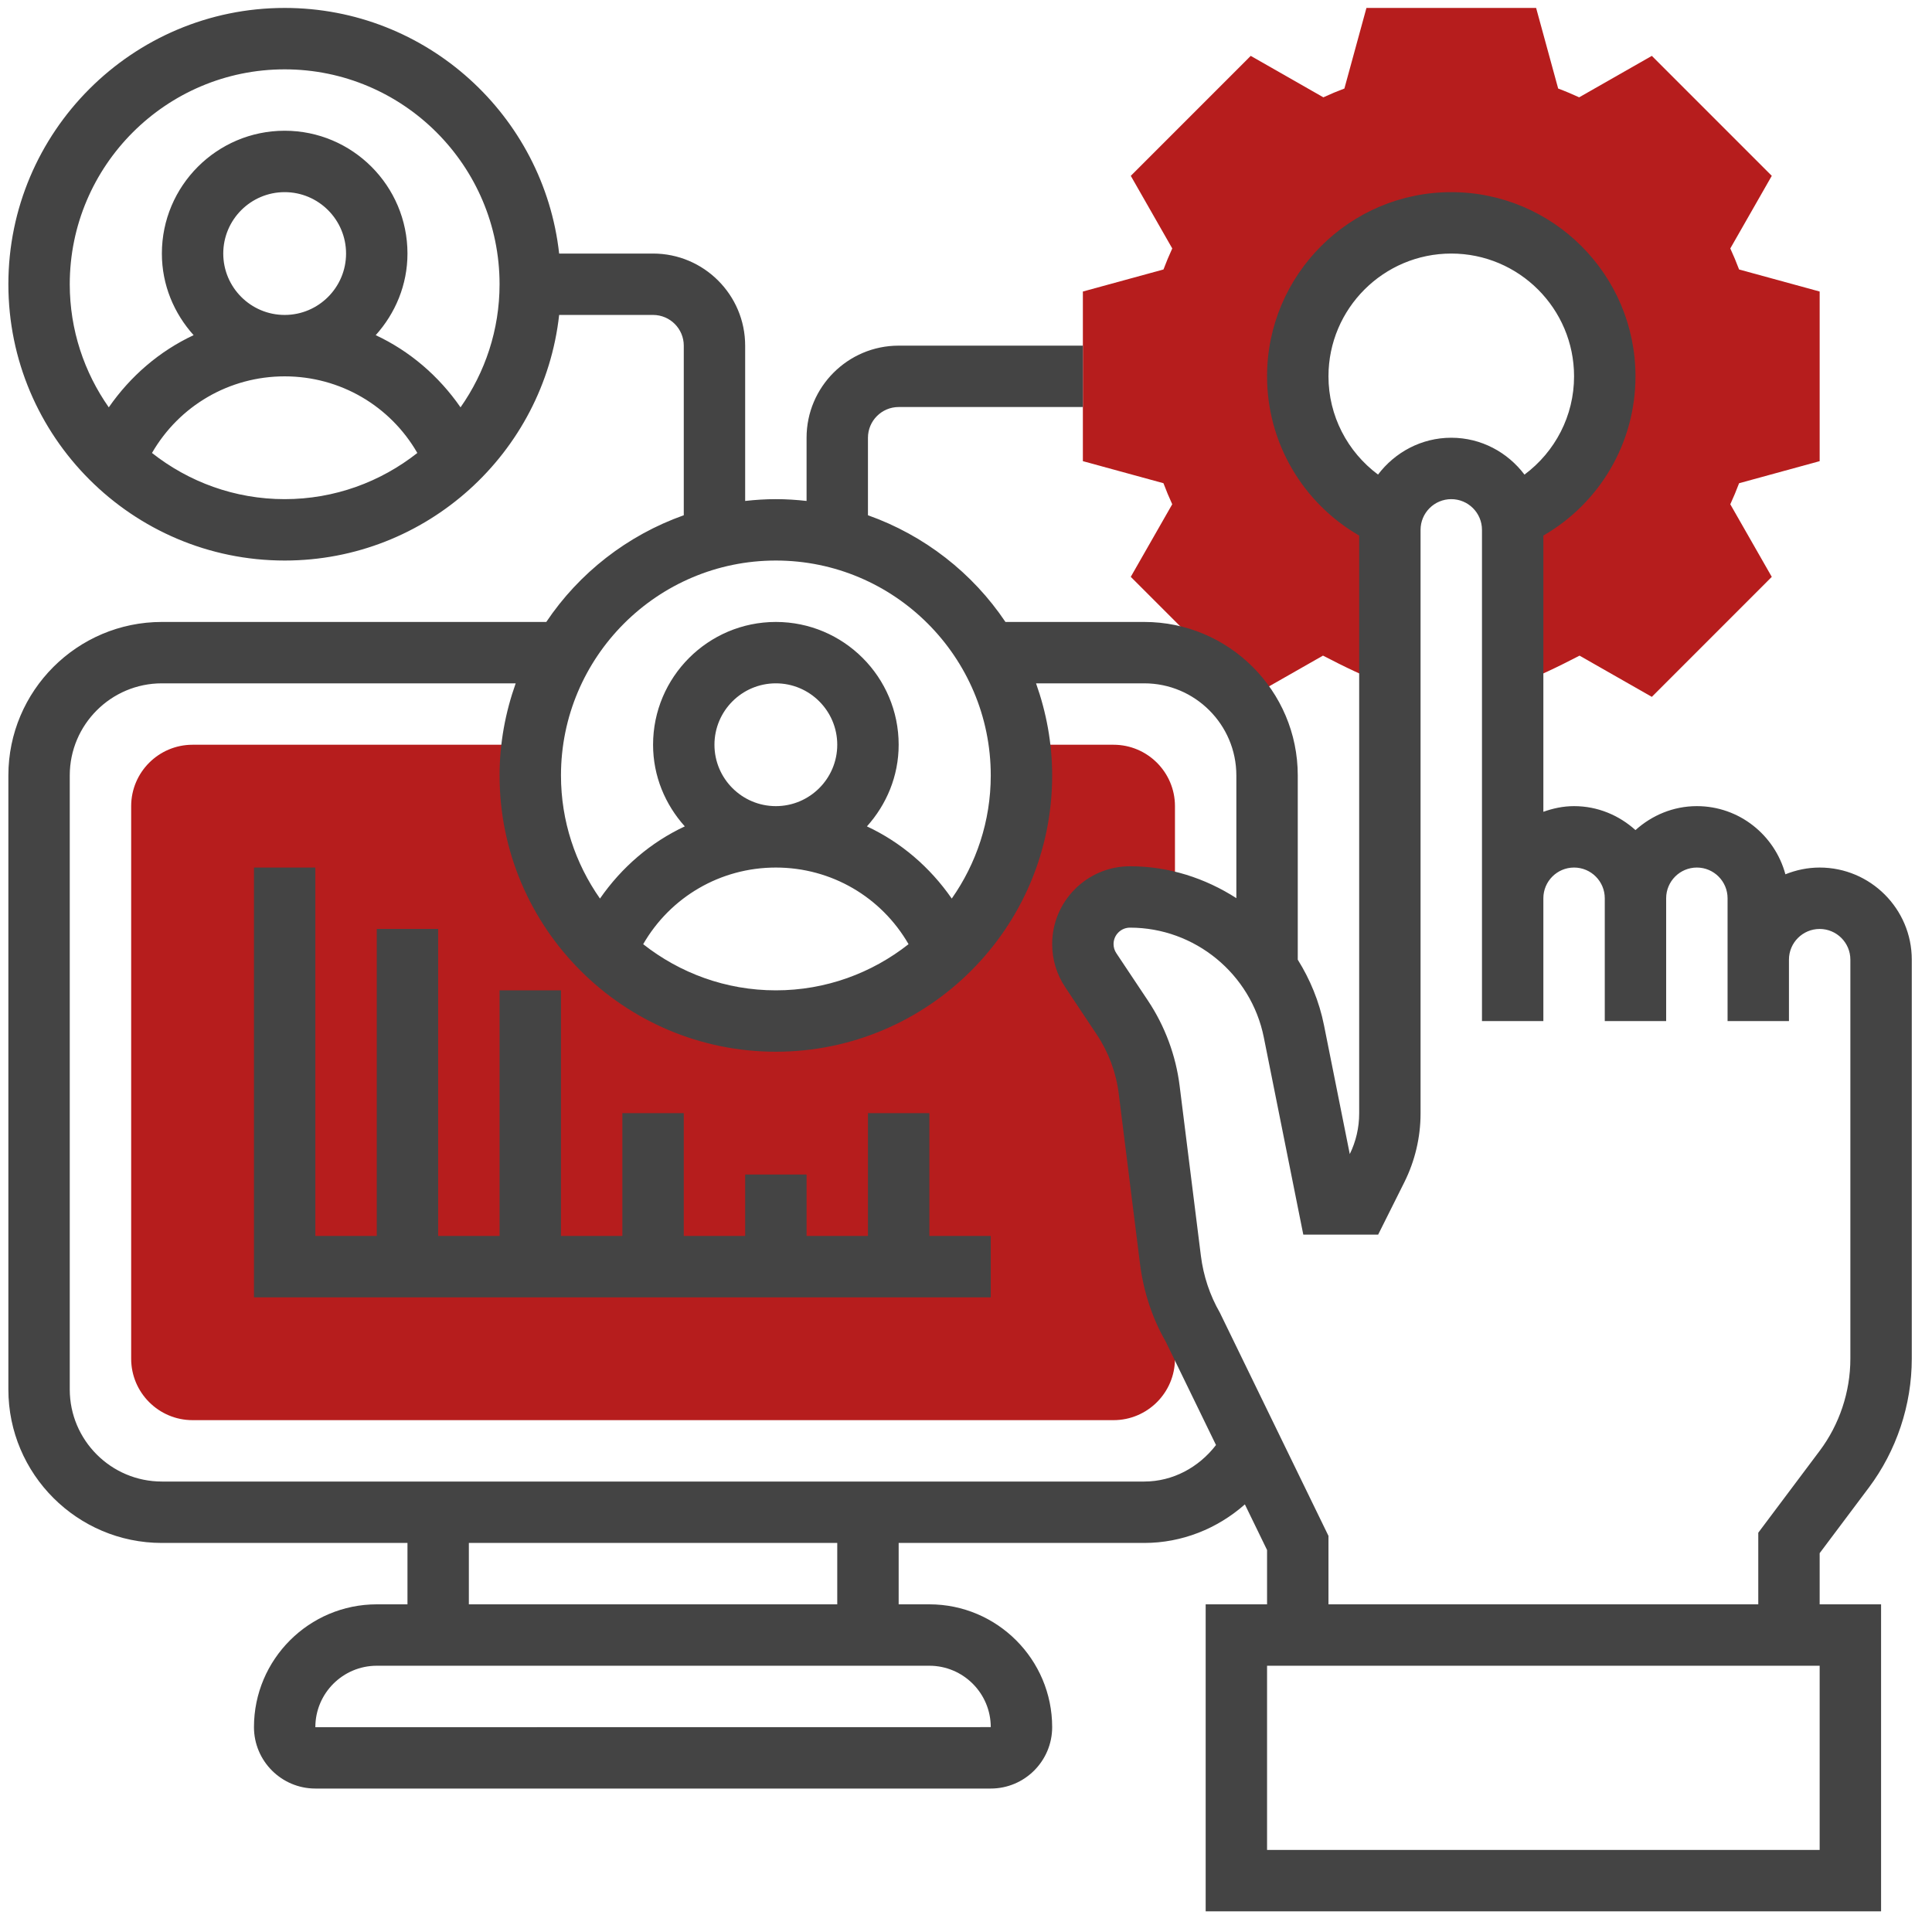 <svg width="75" height="75" viewBox="0 0 75 75" fill="none" xmlns="http://www.w3.org/2000/svg">
<path d="M70.639 17.902V11.317L67.511 10.461C67.408 10.187 67.294 9.914 67.17 9.645L68.78 6.826L64.124 2.169L61.303 3.778C61.032 3.654 60.761 3.539 60.488 3.437L59.632 0.308H53.045L52.189 3.437C51.916 3.539 51.644 3.652 51.373 3.778L48.553 2.169L43.897 6.826L45.507 9.645C45.383 9.914 45.269 10.187 45.166 10.461L42.037 11.317V17.902L45.165 18.758C45.267 19.032 45.382 19.305 45.506 19.575L43.896 22.393L48.552 27.05L51.358 25.451C52.181 25.878 53.06 26.307 53.603 26.474L53.954 26.478V20.568C53.954 20.405 53.971 20.247 54.002 20.093C51.872 19.185 50.379 17.072 50.379 14.61C50.379 11.319 53.047 8.651 56.338 8.651C59.628 8.651 62.297 11.319 62.297 14.61C62.297 17.072 60.803 19.184 58.674 20.092C58.705 20.245 58.721 20.405 58.721 20.568V26.527L59.073 26.475C59.611 26.309 60.465 25.893 61.318 25.452L64.124 27.052L68.78 22.394L67.17 19.576C67.294 19.306 67.408 19.033 67.511 18.759L70.639 17.902Z" fill="#B61D1D"/>
<path d="M45.434 48.893L44.61 42.298C44.485 41.298 44.128 40.341 43.569 39.503L42.343 37.663C42.144 37.364 42.037 37.01 42.037 36.649V36.648C42.037 35.637 42.857 34.82 43.866 34.82C44.471 34.82 45.052 34.926 45.612 35.083V31.294C45.612 29.98 44.543 28.911 43.228 28.911H39.571C39.62 29.302 39.653 29.699 39.653 30.103C39.653 35.368 35.384 39.637 30.119 39.637C24.854 39.637 20.585 35.368 20.585 30.103C20.585 29.699 20.618 29.302 20.667 28.911H7.475C6.161 28.911 5.092 29.98 5.092 31.294V52.746C5.092 54.061 6.161 55.13 7.475 55.13H43.228C44.543 55.13 45.612 54.061 45.612 52.746V49.787C45.537 49.493 45.473 49.196 45.434 48.893Z" fill="#B61D1D"/>
<path d="M72.546 57.752C73.622 56.318 74.215 54.541 74.215 52.746V37.253C74.215 35.282 72.61 33.678 70.639 33.678C70.168 33.678 69.722 33.775 69.309 33.94C68.898 32.421 67.52 31.294 65.872 31.294C64.953 31.294 64.123 31.653 63.489 32.224C62.855 31.652 62.024 31.294 61.105 31.294C60.685 31.294 60.287 31.38 59.913 31.514V20.791C62.106 19.524 63.489 17.19 63.489 14.61C63.489 10.666 60.282 7.459 56.338 7.459C52.394 7.459 49.187 10.666 49.187 14.61C49.187 17.187 50.57 19.523 52.763 20.791V43.229C52.763 43.771 52.638 44.315 52.398 44.801L51.398 39.802C51.213 38.876 50.857 38.02 50.378 37.253H50.379V30.103C50.379 26.817 47.706 24.144 44.42 24.144H39.031C37.756 22.243 35.886 20.781 33.694 20.002V16.993C33.694 16.337 34.228 15.801 34.886 15.801H42.037V13.418H34.886C32.915 13.418 31.311 15.022 31.311 16.993V19.447C30.919 19.403 30.522 19.377 30.119 19.377C29.716 19.377 29.319 19.403 28.927 19.447V13.418C28.927 11.447 27.323 9.843 25.352 9.843H21.706C21.112 4.488 16.563 0.308 11.051 0.308C5.136 0.308 0.325 5.121 0.325 11.034C0.325 16.948 5.136 21.76 11.051 21.76C16.563 21.76 21.112 17.581 21.706 12.226H25.352C26.01 12.226 26.544 12.761 26.544 13.418V20.002C24.352 20.781 22.482 22.243 21.207 24.144H6.284C2.998 24.144 0.325 26.817 0.325 30.103V53.938C0.325 57.224 2.998 59.897 6.284 59.897H15.818V62.28H14.626C11.997 62.28 9.859 64.418 9.859 67.047C9.859 68.362 10.928 69.431 12.242 69.431H38.461C39.776 69.431 40.845 68.362 40.845 67.047C40.845 64.418 38.707 62.28 36.078 62.28H34.886V59.897H44.42C45.88 59.897 47.257 59.344 48.326 58.4L49.187 60.171V62.28H46.804V74.198H73.023V62.28H70.639V60.294L72.546 57.752ZM5.9 17.584C6.956 15.755 8.896 14.61 11.051 14.61C13.205 14.61 15.146 15.755 16.201 17.584C14.781 18.703 12.994 19.377 11.051 19.377C9.107 19.377 7.32 18.703 5.9 17.584ZM8.667 9.843C8.667 8.528 9.736 7.459 11.051 7.459C12.365 7.459 13.434 8.528 13.434 9.843C13.434 11.157 12.365 12.226 11.051 12.226C9.736 12.226 8.667 11.157 8.667 9.843ZM17.878 15.813C17.035 14.597 15.906 13.628 14.585 13.011C15.343 12.168 15.818 11.064 15.818 9.843C15.818 7.213 13.68 5.075 11.051 5.075C8.422 5.075 6.284 7.213 6.284 9.843C6.284 11.064 6.758 12.168 7.516 13.011C6.195 13.628 5.067 14.597 4.223 15.813C3.272 14.458 2.708 12.812 2.708 11.034C2.708 6.434 6.452 2.692 11.051 2.692C15.65 2.692 19.393 6.434 19.393 11.034C19.393 12.812 18.829 14.458 17.878 15.813ZM56.338 9.843C58.967 9.843 61.105 11.98 61.105 14.61C61.105 16.141 60.371 17.538 59.18 18.424C58.527 17.56 57.502 16.993 56.338 16.993C55.175 16.993 54.149 17.56 53.495 18.423C52.305 17.537 51.571 16.139 51.571 14.61C51.571 11.98 53.709 9.843 56.338 9.843ZM30.119 21.76C34.718 21.76 38.461 25.502 38.461 30.103C38.461 31.881 37.898 33.527 36.947 34.882C36.103 33.665 34.974 32.696 33.654 32.08C34.412 31.236 34.886 30.132 34.886 28.911C34.886 26.282 32.748 24.144 30.119 24.144C27.49 24.144 25.352 26.282 25.352 28.911C25.352 30.132 25.826 31.236 26.584 32.08C25.264 32.696 24.135 33.665 23.291 34.882C22.34 33.527 21.777 31.881 21.777 30.103C21.777 25.502 25.52 21.76 30.119 21.76ZM27.735 28.911C27.735 27.596 28.804 26.527 30.119 26.527C31.433 26.527 32.502 27.596 32.502 28.911C32.502 30.225 31.433 31.294 30.119 31.294C28.804 31.294 27.735 30.225 27.735 28.911ZM30.119 33.678C32.274 33.678 34.214 34.823 35.27 36.653C33.849 37.772 32.063 38.445 30.119 38.445C28.175 38.445 26.389 37.772 24.968 36.653C26.024 34.823 27.964 33.678 30.119 33.678ZM38.461 67.047L12.242 67.05V67.047C12.242 65.733 13.311 64.664 14.626 64.664H36.078C37.392 64.664 38.461 65.733 38.461 67.047ZM32.502 62.28H18.201V59.897H32.502V62.28ZM44.42 57.513H6.284C4.312 57.513 2.708 55.909 2.708 53.938V30.103C2.708 28.131 4.312 26.527 6.284 26.527H20.019C19.621 27.648 19.393 28.848 19.393 30.103C19.393 36.016 24.204 40.828 30.119 40.828C36.034 40.828 40.845 36.016 40.845 30.103C40.845 28.848 40.617 27.648 40.219 26.527H44.42C46.391 26.527 47.995 28.131 47.995 30.103V34.866C46.791 34.092 45.376 33.628 43.866 33.628C42.201 33.628 40.845 34.983 40.845 36.649C40.845 37.247 41.02 37.827 41.353 38.325L42.579 40.165C43.033 40.845 43.326 41.634 43.428 42.446L44.252 49.04C44.388 50.14 44.736 51.185 45.25 52.075L47.205 56.096C46.533 56.969 45.523 57.513 44.42 57.513ZM70.639 71.815H49.187V64.664H70.639V71.815ZM51.571 62.28V59.623L47.357 50.962C46.964 50.277 46.716 49.532 46.618 48.747L45.793 42.151C45.647 40.975 45.222 39.831 44.563 38.844L43.336 37.003C43.265 36.898 43.228 36.775 43.228 36.649C43.228 36.297 43.514 36.011 43.866 36.011C46.382 36.011 48.566 37.803 49.061 40.27L50.594 47.929H53.499L54.517 45.892C54.928 45.07 55.146 44.148 55.146 43.229V20.568C55.146 19.912 55.68 19.377 56.338 19.377C56.996 19.377 57.53 19.912 57.53 20.568V34.87V39.637H59.913V34.87C59.913 34.213 60.447 33.678 61.105 33.678C61.763 33.678 62.297 34.213 62.297 34.87V39.637H64.68V34.87C64.68 34.213 65.214 33.678 65.872 33.678C66.53 33.678 67.064 34.213 67.064 34.87V37.253V39.637H69.447V37.253C69.447 36.597 69.981 36.062 70.639 36.062C71.297 36.062 71.831 36.597 71.831 37.253V52.746C71.831 54.027 71.408 55.298 70.639 56.322L68.256 59.5V62.28H51.571Z" fill="#444444"/>
<path d="M36.078 43.212H33.694V47.979H31.311V45.595H28.927V47.979H26.544V43.212H24.16V47.979H21.777V38.445H19.393V47.979H17.009V36.061H14.626V47.979H12.242V33.678H9.859V50.362H38.461V47.979H36.078V43.212Z" fill="#444444"/>
</svg>
